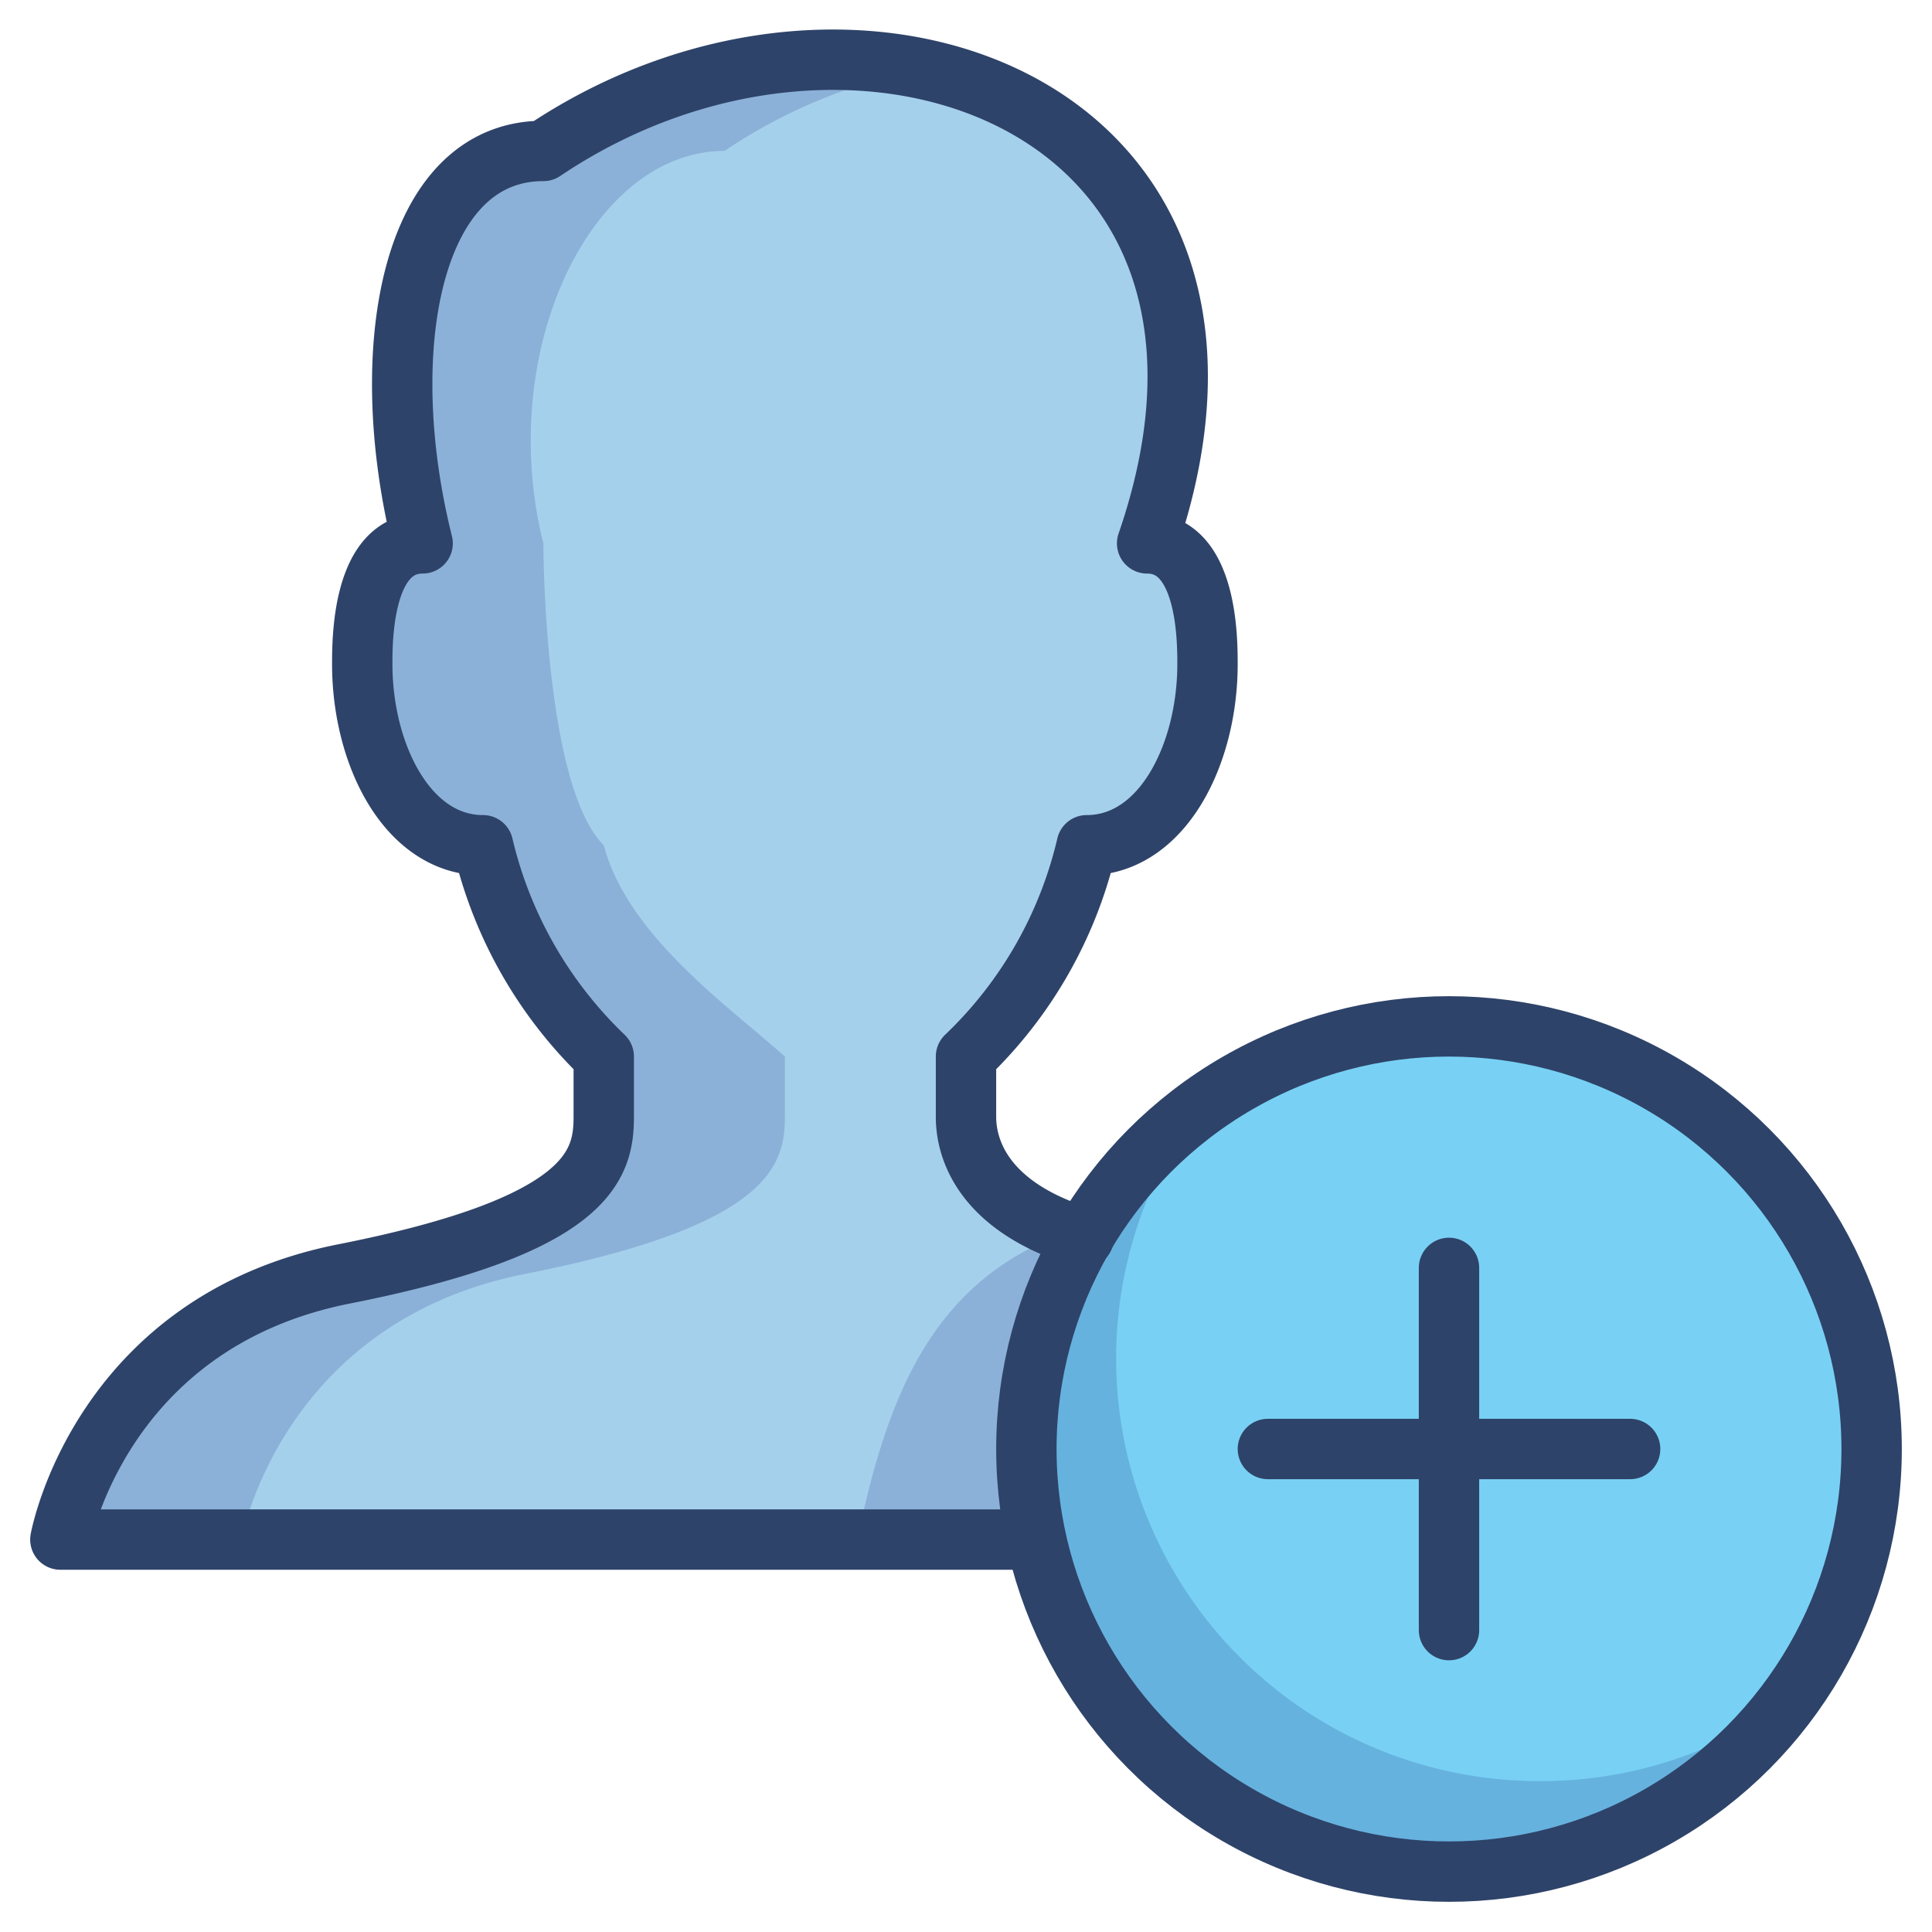 <svg id="c08db49a-d184-41a6-8d84-eafb852e2953" data-name="Layer 1" xmlns="http://www.w3.org/2000/svg" viewBox="0 0 64 64">
  <title>social</title>
  <circle id="58ba4f06-f6d9-4b3f-99c5-75bf28691f91" data-name="layer2" cx="48" cy="48" r="14" fill="#78d1f4"/>
  <path id="be7db1e5-d842-458c-902e-e2d1c4688937" data-name="opacity" d="M51,59A14,14,0,0,1,39.7,36.7,14,14,0,1,0,59.3,56.3,13.9,13.9,0,0,1,51,59Z" fill="#000064" opacity="0.15"/>
  <path id="625ff661-3c5e-4701-b329-093137453489" data-name="layer1" d="M35.9,41h0c-3.3-1-3.9-2.9-3.9-4V35a14.1,14.1,0,0,0,4-7c2.5,0,4-3,4-6,0-.8,0-4-2-4C43,3.5,28.4-2,18,5c-4.4,0-5.6,6.6-4,13-2,0-2,3.2-2,4,0,3,1.5,6,4,6h0a13.6,13.6,0,0,0,4,7v2c0,1.6-.5,3.6-8.6,5.2S2,51,2,51H34.3a13.9,13.9,0,0,1,1.6-10Z" fill="#a5d0ec"/>
  <path id="5b3a579e-c362-4d63-8626-e5c6f132b760" data-name="opacity" d="M34.3,51a13.9,13.9,0,0,1,1.6-10h0l-.5-.2c-4.5,1.6-6,5.4-7,10.2h6Z" fill="#000064" opacity="0.15"/>
  <path id="f650736a-4f78-4985-9e78-7abd1d543a3c" data-name="opacity" d="M20,28h0c.8,3,4.1,5.3,6,7v2c0,1.6-.5,3.6-8.6,5.2S8,51,8,51H2s0-7,9.4-8.8S20,38.6,20,37V35a13.6,13.6,0,0,1-4-7h0c-2.5,0-4-3-4-6,0-.8,0-4,2-4-1.6-6.4-.4-13,4-13A16.7,16.7,0,0,1,30.5,2.3,17.8,17.8,0,0,0,24,5c-4.4,0-7.6,6.6-6,13C18,18,18,26,20,28Z" fill="#000064" opacity="0.15"/>
  <path id="43c3ff6b-7b3b-41a5-a498-a596a462f5ad" data-name="stroke" d="M35.9,41c-3.3-1-3.9-2.9-3.9-4V35a14.1,14.1,0,0,0,4-7h0c2.5,0,4-3,4-6,0-.8,0-4-2-4C43,3.5,28.4-2,18,5c-4.4,0-5.6,6.6-4,13-2,0-2,3.2-2,4,0,3,1.5,6,4,6h0a14.2,14.2,0,0,0,4,7v2c0,1.6-.5,3.6-8.6,5.2S2,51,2,51H34.3" fill="none" stroke="#2e4369" stroke-linecap="round" stroke-linejoin="round" stroke-width="2"/>
  <circle id="a05eb553-296d-481e-8bdd-43baf8e87734" data-name="stroke" cx="48" cy="48" r="14" fill="none" stroke="#2e4369" stroke-linecap="round" stroke-linejoin="round" stroke-width="2"/>
  <line id="0d4cc556-efc4-4c63-a3cf-9dea104883bc" data-name="stroke" x1="42" y1="48" x2="54" y2="48" fill="none" stroke="#2e4369" stroke-linecap="round" stroke-linejoin="round" stroke-width="2"/>
  <line id="c87275c9-1360-459a-a821-de9c8d8bf728" data-name="stroke" x1="48" y1="54" x2="48" y2="42" fill="none" stroke="#2e4369" stroke-linecap="round" stroke-linejoin="round" stroke-width="2"/>
</svg>